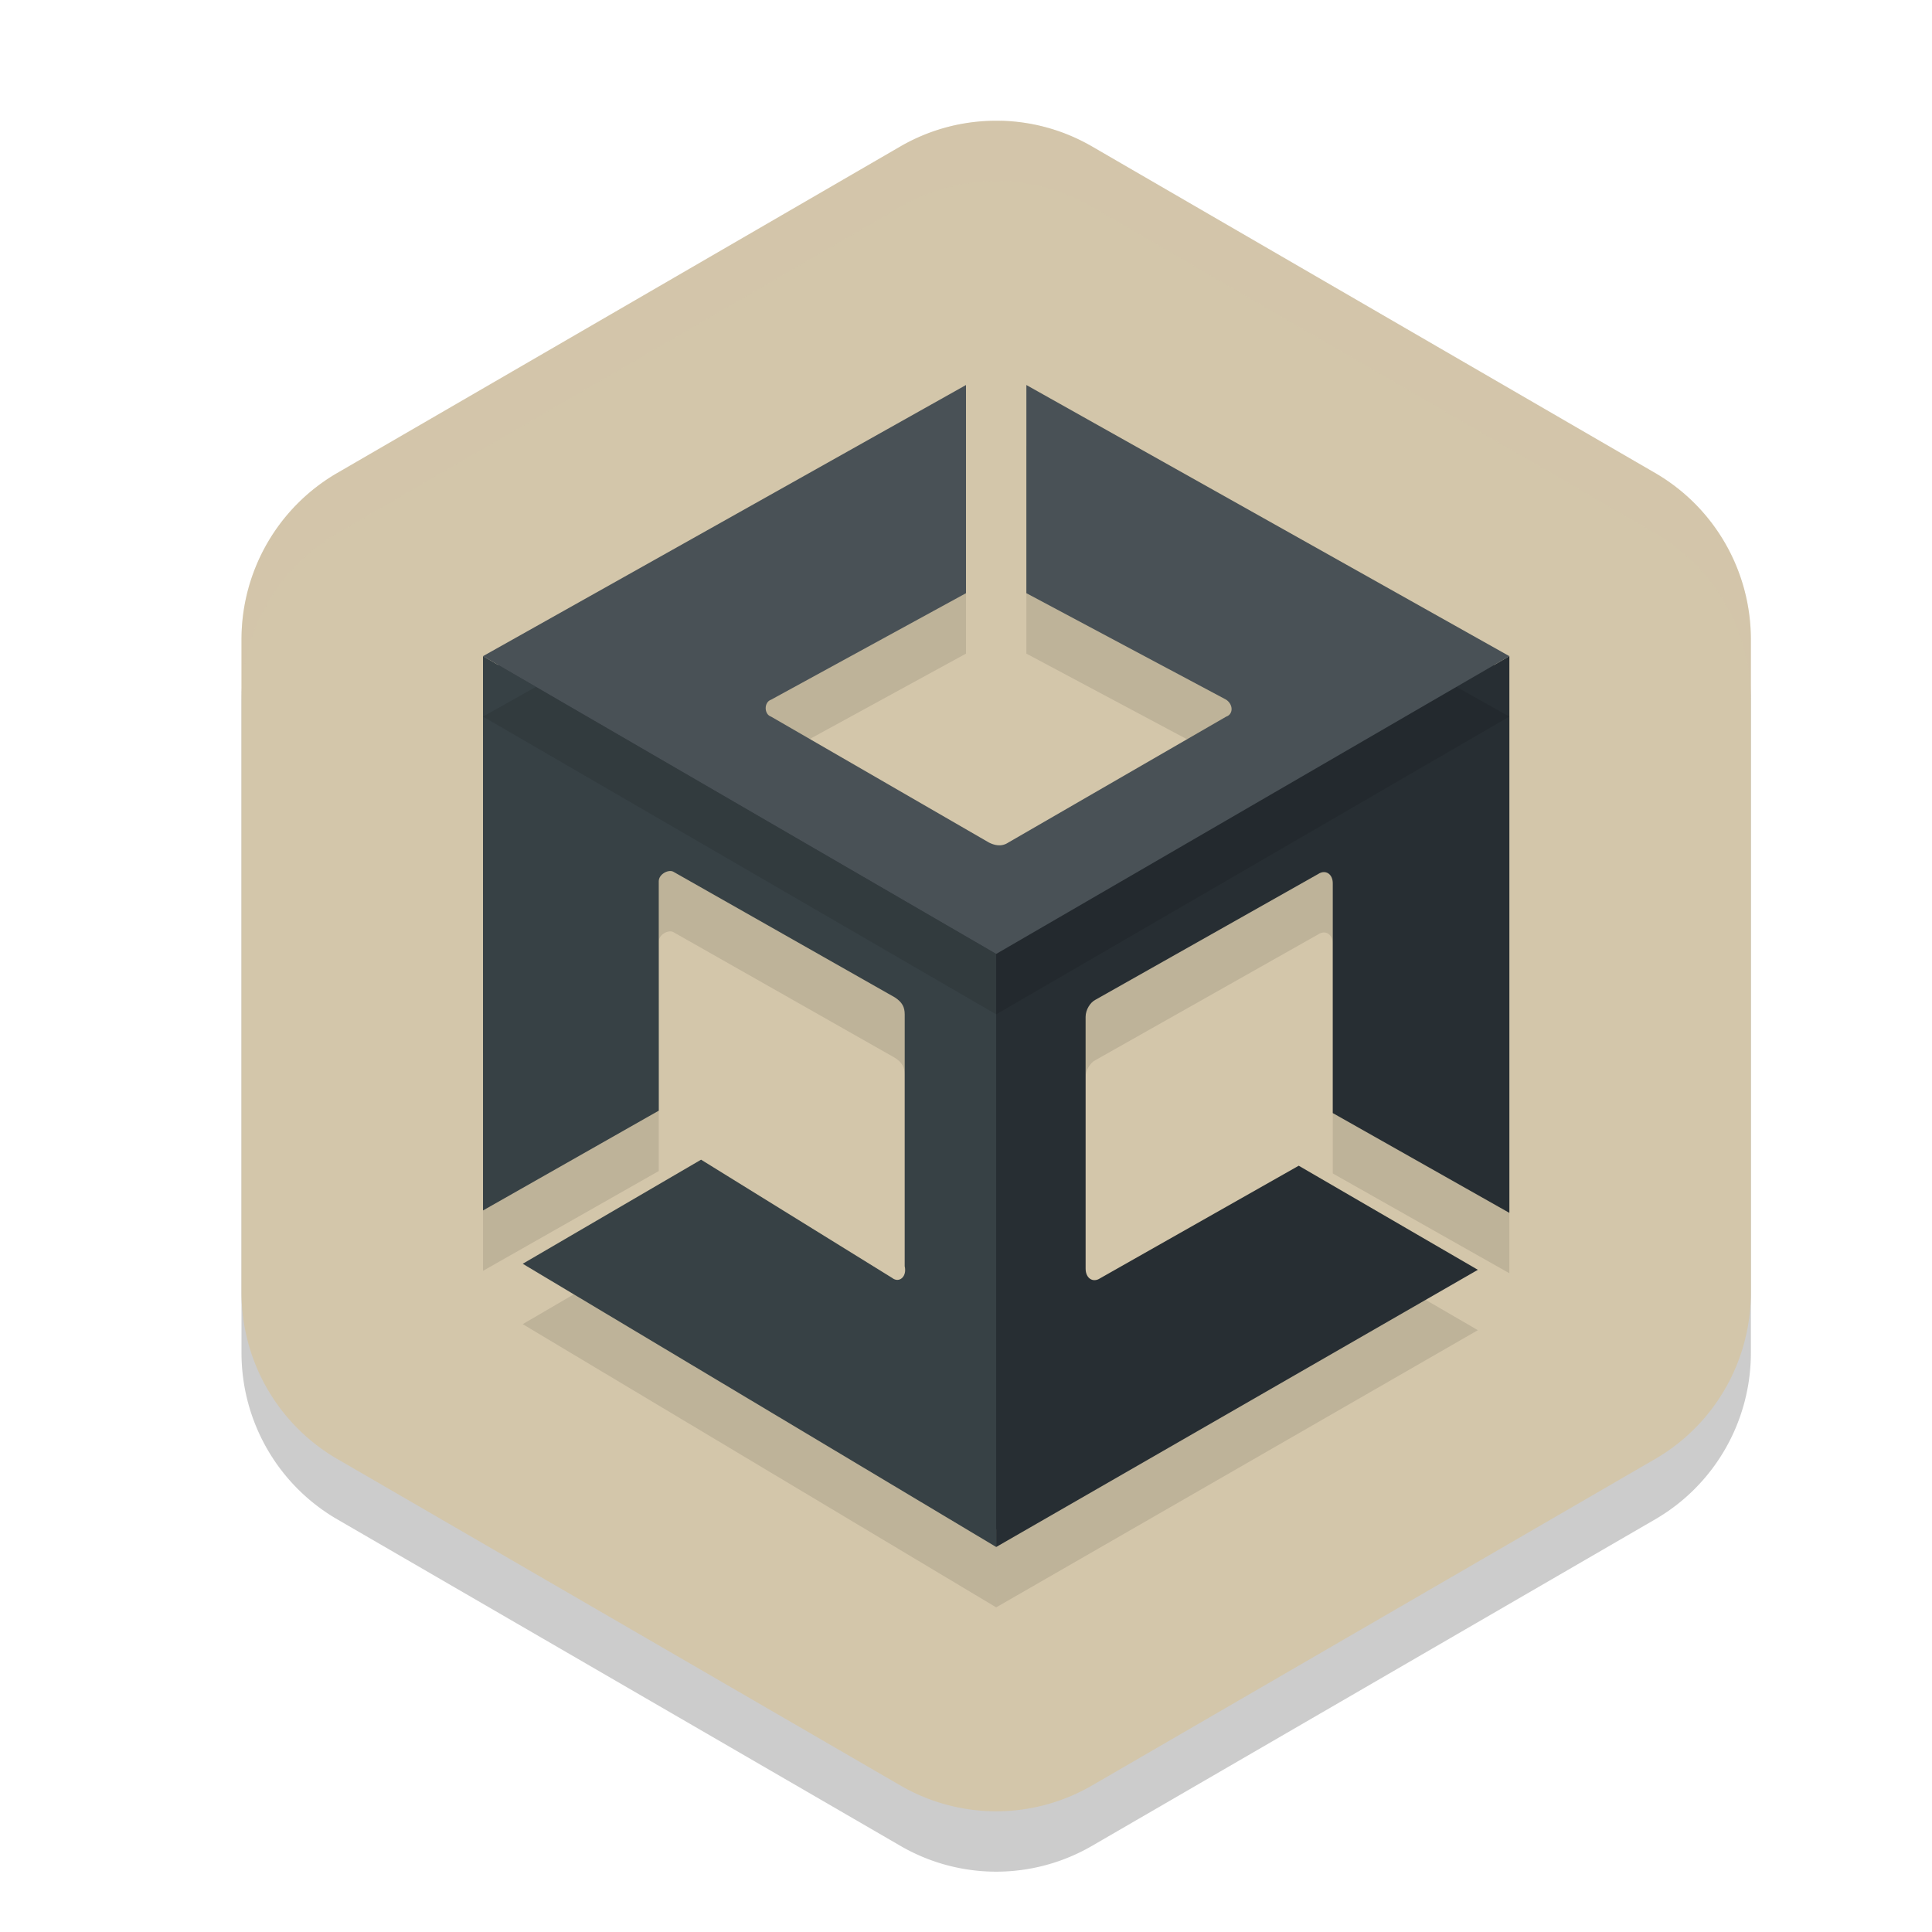 <svg xmlns="http://www.w3.org/2000/svg" width="32" height="32" version="1">
 <path style="opacity:0.2" d="m 16.575,3 v 0.001 A 3.171,3.184 0 0 0 14.914,3.425 L 5.586,8.834 A 3.171,3.184 0 0 0 4,11.591 V 22.409 a 3.171,3.184 0 0 0 1.586,2.756 l 9.329,5.409 a 3.171,3.184 0 0 0 3.171,0 l 9.329,-5.409 A 3.171,3.184 0 0 0 29,22.409 V 11.591 A 3.171,3.184 0 0 0 27.414,8.834 L 18.086,3.425 A 3.171,3.184 0 0 0 16.575,3 Z"/>
 <path style="fill:#d3c6aa" d="m 16.575,2 v 0.001 A 3.171,3.184 0 0 0 14.914,2.425 L 5.586,7.834 A 3.171,3.184 0 0 0 4,10.591 V 21.409 a 3.171,3.184 0 0 0 1.586,2.756 l 9.329,5.409 a 3.171,3.184 0 0 0 3.171,0 l 9.329,-5.409 A 3.171,3.184 0 0 0 29,21.409 V 10.591 A 3.171,3.184 0 0 0 27.414,7.834 L 18.086,2.425 A 3.171,3.184 0 0 0 16.575,2 Z"/>
 <path style="opacity:0.1" d="m 16.5,26.623 7.978,-4.591 -2.967,-1.724 -3.289,1.864 c -0.12,0.08 -0.241,0 -0.241,-0.16 v -4.17 c 0,-0.12 0.08,-0.241 0.16,-0.281 l 3.693,-2.085 c 0.12,-0.08 0.244,3.2e-5 0.241,0.16 v 3.8 l 2.925,1.653 V 11.868 L 16.5,16.8 Z"/>
 <path style="fill:#272e33" d="m 16.5,25.623 7.978,-4.591 -2.967,-1.724 -3.289,1.864 c -0.12,0.08 -0.241,0 -0.241,-0.16 v -4.17 c 0,-0.12 0.08,-0.241 0.16,-0.281 l 3.693,-2.085 c 0.12,-0.08 0.244,3.2e-5 0.241,0.16 v 3.8 l 2.925,1.653 V 10.868 L 16.5,15.8 Z"/>
 <path style="fill:#272e33" d="M 15.75 6.805 L 8.25 11.014 L 8.25 19.621 L 10.662 18.25 L 10.662 14.598 C 10.662 14.428 10.767 14.308 10.871 14.244 C 10.975 14.18 11.101 14.132 11.262 14.213 L 11.268 14.215 L 14.957 16.309 L 14.965 16.314 C 15.127 16.423 15.236 16.626 15.236 16.803 L 15.236 20.969 L 15.236 20.973 C 15.253 21.106 15.222 21.241 15.123 21.34 C 15.009 21.454 14.788 21.472 14.648 21.379 L 11.607 19.498 L 9.15 20.934 L 16.502 25.334 L 23.979 21.031 L 21.51 19.598 L 18.361 21.381 L 18.359 21.381 C 18.235 21.463 18.048 21.477 17.918 21.391 C 17.787 21.304 17.732 21.154 17.732 21.012 L 17.732 16.842 C 17.732 16.611 17.831 16.438 18.031 16.338 L 21.697 14.268 C 21.823 14.185 22.008 14.172 22.139 14.258 C 22.27 14.344 22.329 14.497 22.326 14.643 L 22.326 18.291 L 24.75 19.662 L 24.75 11.014 L 17.25 6.805 L 17.25 9.676 L 20.438 11.375 L 20.447 11.381 C 20.572 11.464 20.648 11.6 20.648 11.746 C 20.648 11.892 20.542 12.056 20.387 12.107 L 20.434 12.088 L 16.84 14.164 C 16.623 14.309 16.379 14.233 16.268 14.178 L 16.26 14.176 L 12.646 12.088 L 12.693 12.107 C 12.335 11.988 12.335 11.473 12.693 11.354 L 12.652 11.371 L 15.75 9.678 L 15.75 6.805 z"/>
 <path style="opacity:0.1" d="M 14.786,22.173 11.612,20.208 8.658,21.932 16.5,26.623 V 16.8 L 8,11.868 l 3.59e-4,9.181 v -0.04 0.04 l 2.911,-1.653 -3.59e-4,-3.799 c -1.1e-5,-0.12 0.16,-0.2 0.239,-0.16 l 3.675,2.085 c 0.12,0.08 0.16,0.16 0.16,0.281 v 4.17 c 0.04,0.16 -0.08,0.281 -0.2,0.2 z"/>
 <path style="fill:#374145" d="M 14.786,21.172 11.612,19.208 8.658,20.932 16.5,25.623 V 15.8 L 8,10.868 l 3.59e-4,9.181 v -0.04 0.04 l 2.911,-1.653 -3.59e-4,-3.799 c -1.1e-5,-0.12 0.16,-0.2 0.239,-0.16 l 3.675,2.085 c 0.12,0.08 0.16,0.16 0.16,0.281 v 4.17 c 0.04,0.16 -0.08,0.281 -0.2,0.2 z"/>
 <path style="opacity:0.1" d="m 17,7.378 v 3.448 l 3.309,1.764 c 0.12,0.08 0.12,0.241 0,0.281 l -3.608,2.085 c -0.12,0.08 -0.241,0.04 -0.321,0 l -3.608,-2.085 c -0.12,-0.04 -0.12,-0.241 0,-0.281 L 16,10.826 V 7.378 l -8,4.491 8.5,4.932 8.5,-4.932 z"/>
 <path style="fill:#495156" d="m 17,6.377 v 3.448 l 3.309,1.764 c 0.12,0.08 0.12,0.241 0,0.281 l -3.608,2.085 c -0.12,0.08 -0.241,0.04 -0.321,0 l -3.608,-2.085 c -0.12,-0.04 -0.12,-0.241 0,-0.281 L 16,9.825 V 6.377 l -8,4.491 8.5,4.932 8.5,-4.932 z"/>
 <path style="fill:#d3c6aa;opacity:0.2" d="M 16.574 2 L 16.574 2.002 A 3.171 3.184 0 0 0 14.914 2.426 L 5.586 7.834 A 3.171 3.184 0 0 0 4 10.592 L 4 11.592 A 3.171 3.184 0 0 1 5.586 8.834 L 14.914 3.426 A 3.171 3.184 0 0 1 16.574 3.002 L 16.574 3 A 3.171 3.184 0 0 1 18.086 3.426 L 27.414 8.834 A 3.171 3.184 0 0 1 29 11.592 L 29 10.592 A 3.171 3.184 0 0 0 27.414 7.834 L 18.086 2.426 A 3.171 3.184 0 0 0 16.574 2 z"/>
</svg>
